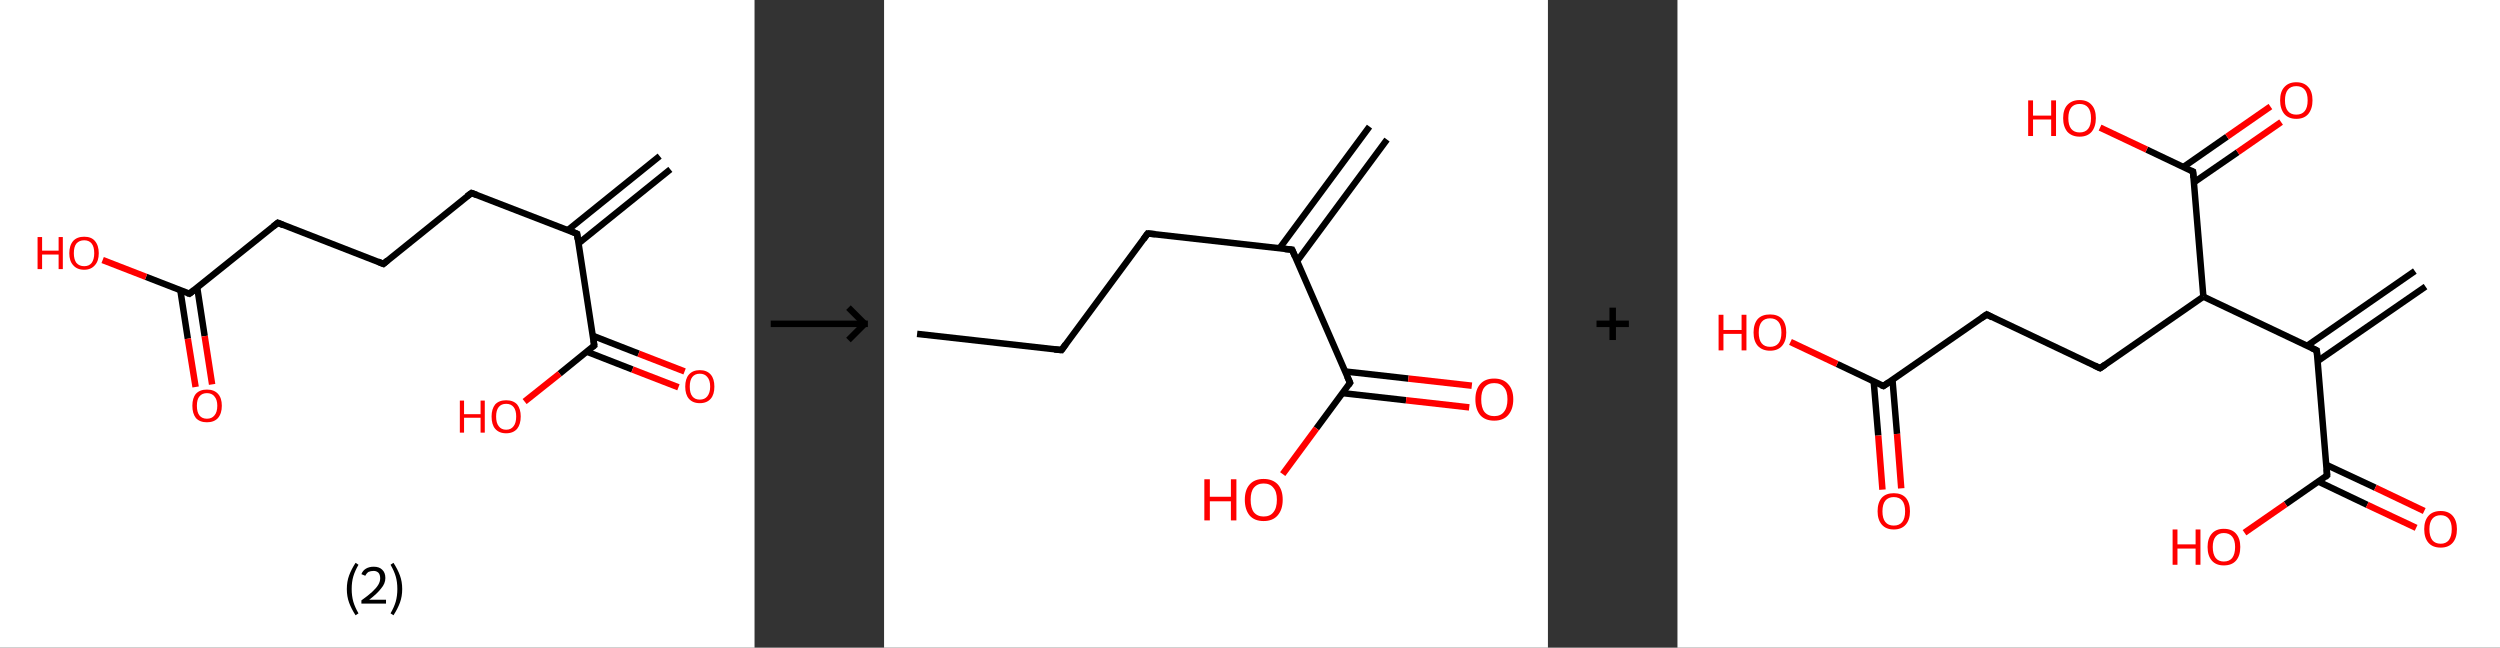<?xml version='1.0' encoding='ASCII' standalone='yes'?>
<svg xmlns="http://www.w3.org/2000/svg" xmlns:xlink="http://www.w3.org/1999/xlink" version="1.1" width="772.0px" viewBox="0 0 772.0 200.0" height="200.0px">
  <rect x="0" y="0" width="772.0" height="200.0" fill="#333333" stroke="none"/>
  <g>
    <g transform="translate(0, 0) scale(1 1) "><!-- END OF HEADER -->
<rect style="opacity:1.0;fill:#FFFFFF;stroke:none" width="233.0" height="200.0" x="0.0" y="0.0"> </rect>
<path class="bond-0 atom-0 atom-1" d="M 207.0,52.3 L 178.6,75.2" style="fill:none;fill-rule:evenodd;stroke:#000000;stroke-width:2.0px;stroke-linecap:butt;stroke-linejoin:miter;stroke-opacity:1"/>
<path class="bond-0 atom-0 atom-1" d="M 203.7,48.2 L 175.3,71.1" style="fill:none;fill-rule:evenodd;stroke:#000000;stroke-width:2.0px;stroke-linecap:butt;stroke-linejoin:miter;stroke-opacity:1"/>
<path class="bond-1 atom-1 atom-2" d="M 178.2,72.2 L 145.6,59.6" style="fill:none;fill-rule:evenodd;stroke:#000000;stroke-width:2.0px;stroke-linecap:butt;stroke-linejoin:miter;stroke-opacity:1"/>
<path class="bond-2 atom-2 atom-3" d="M 145.6,59.6 L 118.4,81.5" style="fill:none;fill-rule:evenodd;stroke:#000000;stroke-width:2.0px;stroke-linecap:butt;stroke-linejoin:miter;stroke-opacity:1"/>
<path class="bond-3 atom-3 atom-4" d="M 118.4,81.5 L 85.8,68.8" style="fill:none;fill-rule:evenodd;stroke:#000000;stroke-width:2.0px;stroke-linecap:butt;stroke-linejoin:miter;stroke-opacity:1"/>
<path class="bond-4 atom-4 atom-5" d="M 85.8,68.8 L 58.5,90.7" style="fill:none;fill-rule:evenodd;stroke:#000000;stroke-width:2.0px;stroke-linecap:butt;stroke-linejoin:miter;stroke-opacity:1"/>
<path class="bond-5 atom-5 atom-6" d="M 55.7,89.7 L 58.0,104.6" style="fill:none;fill-rule:evenodd;stroke:#000000;stroke-width:2.0px;stroke-linecap:butt;stroke-linejoin:miter;stroke-opacity:1"/>
<path class="bond-5 atom-5 atom-6" d="M 58.0,104.6 L 60.4,119.5" style="fill:none;fill-rule:evenodd;stroke:#FF0000;stroke-width:2.0px;stroke-linecap:butt;stroke-linejoin:miter;stroke-opacity:1"/>
<path class="bond-5 atom-5 atom-6" d="M 60.9,88.8 L 63.2,103.8" style="fill:none;fill-rule:evenodd;stroke:#000000;stroke-width:2.0px;stroke-linecap:butt;stroke-linejoin:miter;stroke-opacity:1"/>
<path class="bond-5 atom-5 atom-6" d="M 63.2,103.8 L 65.5,118.7" style="fill:none;fill-rule:evenodd;stroke:#FF0000;stroke-width:2.0px;stroke-linecap:butt;stroke-linejoin:miter;stroke-opacity:1"/>
<path class="bond-6 atom-5 atom-7" d="M 58.5,90.7 L 45.1,85.5" style="fill:none;fill-rule:evenodd;stroke:#000000;stroke-width:2.0px;stroke-linecap:butt;stroke-linejoin:miter;stroke-opacity:1"/>
<path class="bond-6 atom-5 atom-7" d="M 45.1,85.5 L 31.7,80.3" style="fill:none;fill-rule:evenodd;stroke:#FF0000;stroke-width:2.0px;stroke-linecap:butt;stroke-linejoin:miter;stroke-opacity:1"/>
<path class="bond-7 atom-1 atom-8" d="M 178.2,72.2 L 183.5,106.7" style="fill:none;fill-rule:evenodd;stroke:#000000;stroke-width:2.0px;stroke-linecap:butt;stroke-linejoin:miter;stroke-opacity:1"/>
<path class="bond-8 atom-8 atom-9" d="M 181.2,108.6 L 195.3,114.1" style="fill:none;fill-rule:evenodd;stroke:#000000;stroke-width:2.0px;stroke-linecap:butt;stroke-linejoin:miter;stroke-opacity:1"/>
<path class="bond-8 atom-8 atom-9" d="M 195.3,114.1 L 209.5,119.6" style="fill:none;fill-rule:evenodd;stroke:#FF0000;stroke-width:2.0px;stroke-linecap:butt;stroke-linejoin:miter;stroke-opacity:1"/>
<path class="bond-8 atom-8 atom-9" d="M 183.1,103.7 L 197.2,109.2" style="fill:none;fill-rule:evenodd;stroke:#000000;stroke-width:2.0px;stroke-linecap:butt;stroke-linejoin:miter;stroke-opacity:1"/>
<path class="bond-8 atom-8 atom-9" d="M 197.2,109.2 L 211.4,114.7" style="fill:none;fill-rule:evenodd;stroke:#FF0000;stroke-width:2.0px;stroke-linecap:butt;stroke-linejoin:miter;stroke-opacity:1"/>
<path class="bond-9 atom-8 atom-10" d="M 183.5,106.7 L 172.8,115.4" style="fill:none;fill-rule:evenodd;stroke:#000000;stroke-width:2.0px;stroke-linecap:butt;stroke-linejoin:miter;stroke-opacity:1"/>
<path class="bond-9 atom-8 atom-10" d="M 172.8,115.4 L 162.0,124.0" style="fill:none;fill-rule:evenodd;stroke:#FF0000;stroke-width:2.0px;stroke-linecap:butt;stroke-linejoin:miter;stroke-opacity:1"/>
<path d="M 176.5,71.5 L 178.2,72.2 L 178.4,73.9" style="fill:none;stroke:#000000;stroke-width:2.0px;stroke-linecap:butt;stroke-linejoin:miter;stroke-opacity:1;"/>
<path d="M 147.2,60.2 L 145.6,59.6 L 144.2,60.6" style="fill:none;stroke:#000000;stroke-width:2.0px;stroke-linecap:butt;stroke-linejoin:miter;stroke-opacity:1;"/>
<path d="M 119.7,80.4 L 118.4,81.5 L 116.7,80.8" style="fill:none;stroke:#000000;stroke-width:2.0px;stroke-linecap:butt;stroke-linejoin:miter;stroke-opacity:1;"/>
<path d="M 87.4,69.5 L 85.8,68.8 L 84.4,69.9" style="fill:none;stroke:#000000;stroke-width:2.0px;stroke-linecap:butt;stroke-linejoin:miter;stroke-opacity:1;"/>
<path d="M 59.9,89.6 L 58.5,90.7 L 57.9,90.5" style="fill:none;stroke:#000000;stroke-width:2.0px;stroke-linecap:butt;stroke-linejoin:miter;stroke-opacity:1;"/>
<path d="M 183.3,105.0 L 183.5,106.7 L 183.0,107.1" style="fill:none;stroke:#000000;stroke-width:2.0px;stroke-linecap:butt;stroke-linejoin:miter;stroke-opacity:1;"/>
<path class="atom-6" d="M 59.4 125.3 Q 59.4 122.9, 60.5 121.6 Q 61.7 120.3, 63.9 120.3 Q 66.1 120.3, 67.3 121.6 Q 68.5 122.9, 68.5 125.3 Q 68.5 127.7, 67.3 129.1 Q 66.1 130.4, 63.9 130.4 Q 61.7 130.4, 60.5 129.1 Q 59.4 127.7, 59.4 125.3 M 63.9 129.3 Q 65.4 129.3, 66.2 128.3 Q 67.1 127.3, 67.1 125.3 Q 67.1 123.4, 66.2 122.4 Q 65.4 121.4, 63.9 121.4 Q 62.4 121.4, 61.6 122.4 Q 60.8 123.3, 60.8 125.3 Q 60.8 127.3, 61.6 128.3 Q 62.4 129.3, 63.9 129.3 " fill="#FF0000"/>
<path class="atom-7" d="M 11.6 73.2 L 13.0 73.2 L 13.0 77.4 L 18.1 77.4 L 18.1 73.2 L 19.4 73.2 L 19.4 83.1 L 18.1 83.1 L 18.1 78.6 L 13.0 78.6 L 13.0 83.1 L 11.6 83.1 L 11.6 73.2 " fill="#FF0000"/>
<path class="atom-7" d="M 21.4 78.2 Q 21.4 75.8, 22.6 74.4 Q 23.8 73.1, 26.0 73.1 Q 28.2 73.1, 29.3 74.4 Q 30.5 75.8, 30.5 78.2 Q 30.5 80.6, 29.3 81.9 Q 28.1 83.3, 26.0 83.3 Q 23.8 83.3, 22.6 81.9 Q 21.4 80.6, 21.4 78.2 M 26.0 82.2 Q 27.5 82.2, 28.3 81.2 Q 29.1 80.1, 29.1 78.2 Q 29.1 76.2, 28.3 75.2 Q 27.5 74.2, 26.0 74.2 Q 24.5 74.2, 23.6 75.2 Q 22.8 76.2, 22.8 78.2 Q 22.8 80.1, 23.6 81.2 Q 24.5 82.2, 26.0 82.2 " fill="#FF0000"/>
<path class="atom-9" d="M 211.6 119.4 Q 211.6 117.0, 212.7 115.7 Q 213.9 114.3, 216.1 114.3 Q 218.3 114.3, 219.5 115.7 Q 220.6 117.0, 220.6 119.4 Q 220.6 121.8, 219.5 123.1 Q 218.3 124.5, 216.1 124.5 Q 213.9 124.5, 212.7 123.1 Q 211.6 121.8, 211.6 119.4 M 216.1 123.4 Q 217.6 123.4, 218.4 122.4 Q 219.3 121.3, 219.3 119.4 Q 219.3 117.4, 218.4 116.4 Q 217.6 115.4, 216.1 115.4 Q 214.6 115.4, 213.8 116.4 Q 213.0 117.4, 213.0 119.4 Q 213.0 121.4, 213.8 122.4 Q 214.6 123.4, 216.1 123.4 " fill="#FF0000"/>
<path class="atom-10" d="M 142.0 123.7 L 143.3 123.7 L 143.3 127.9 L 148.4 127.9 L 148.4 123.7 L 149.7 123.7 L 149.7 133.6 L 148.4 133.6 L 148.4 129.0 L 143.3 129.0 L 143.3 133.6 L 142.0 133.6 L 142.0 123.7 " fill="#FF0000"/>
<path class="atom-10" d="M 151.8 128.6 Q 151.8 126.3, 152.9 124.9 Q 154.1 123.6, 156.3 123.6 Q 158.5 123.6, 159.7 124.9 Q 160.8 126.3, 160.8 128.6 Q 160.8 131.0, 159.7 132.4 Q 158.5 133.8, 156.3 133.8 Q 154.1 133.8, 152.9 132.4 Q 151.8 131.1, 151.8 128.6 M 156.3 132.7 Q 157.8 132.7, 158.6 131.6 Q 159.4 130.6, 159.4 128.6 Q 159.4 126.7, 158.6 125.7 Q 157.8 124.7, 156.3 124.7 Q 154.8 124.7, 154.0 125.7 Q 153.2 126.7, 153.2 128.6 Q 153.2 130.6, 154.0 131.6 Q 154.8 132.7, 156.3 132.7 " fill="#FF0000"/>
<path class="legend" d="M 107.1 181.9 Q 107.1 179.6, 107.8 177.7 Q 108.5 175.8, 109.8 173.8 L 110.7 174.4 Q 109.6 176.3, 109.1 178.0 Q 108.6 179.7, 108.6 181.9 Q 108.6 184.0, 109.1 185.8 Q 109.6 187.5, 110.7 189.4 L 109.8 190.0 Q 108.5 188.0, 107.8 186.1 Q 107.1 184.2, 107.1 181.9 " fill="#000000"/>
<path class="legend" d="M 111.6 177.3 Q 112.0 176.2, 113.0 175.6 Q 114.0 175.0, 115.4 175.0 Q 117.1 175.0, 118.0 175.9 Q 119.0 176.8, 119.0 178.5 Q 119.0 180.2, 117.7 181.7 Q 116.5 183.3, 114.0 185.2 L 119.2 185.2 L 119.2 186.4 L 111.6 186.4 L 111.6 185.4 Q 113.7 183.9, 114.9 182.8 Q 116.2 181.6, 116.8 180.6 Q 117.4 179.6, 117.4 178.6 Q 117.4 177.5, 116.9 176.9 Q 116.3 176.3, 115.4 176.3 Q 114.5 176.3, 113.8 176.6 Q 113.2 177.0, 112.8 177.8 L 111.6 177.3 " fill="#000000"/>
<path class="legend" d="M 124.2 181.9 Q 124.2 184.2, 123.5 186.1 Q 122.8 188.0, 121.5 190.0 L 120.6 189.4 Q 121.7 187.5, 122.2 185.8 Q 122.7 184.0, 122.7 181.9 Q 122.7 179.7, 122.2 178.0 Q 121.7 176.3, 120.6 174.4 L 121.5 173.8 Q 122.8 175.8, 123.5 177.7 Q 124.2 179.6, 124.2 181.9 " fill="#000000"/>
</g>
    <g transform="translate(233.0, 0) scale(1 1) "><line x1="5" y1="100" x2="35" y2="100" style="stroke:rgb(0,0,0);stroke-width:2"/>
  <line x1="34" y1="100" x2="29" y2="95" style="stroke:rgb(0,0,0);stroke-width:2"/>
  <line x1="34" y1="100" x2="29" y2="105" style="stroke:rgb(0,0,0);stroke-width:2"/>
</g>
    <g transform="translate(273.0, 0) scale(1 1) "><!-- END OF HEADER -->
<rect style="opacity:1.0;fill:#FFFFFF;stroke:none" width="205.0" height="200.0" x="0.0" y="0.0"> </rect>
<path class="bond-0 atom-0 atom-1" d="M 155.3,43.1 L 127.5,80.7" style="fill:none;fill-rule:evenodd;stroke:#000000;stroke-width:2.0px;stroke-linecap:butt;stroke-linejoin:miter;stroke-opacity:1"/>
<path class="bond-0 atom-0 atom-1" d="M 149.9,39.1 L 122.1,76.7" style="fill:none;fill-rule:evenodd;stroke:#000000;stroke-width:2.0px;stroke-linecap:butt;stroke-linejoin:miter;stroke-opacity:1"/>
<path class="bond-1 atom-1 atom-2" d="M 126.0,77.1 L 81.4,72.1" style="fill:none;fill-rule:evenodd;stroke:#000000;stroke-width:2.0px;stroke-linecap:butt;stroke-linejoin:miter;stroke-opacity:1"/>
<path class="bond-2 atom-2 atom-3" d="M 81.4,72.1 L 54.8,108.1" style="fill:none;fill-rule:evenodd;stroke:#000000;stroke-width:2.0px;stroke-linecap:butt;stroke-linejoin:miter;stroke-opacity:1"/>
<path class="bond-3 atom-3 atom-4" d="M 54.8,108.1 L 10.2,103.1" style="fill:none;fill-rule:evenodd;stroke:#000000;stroke-width:2.0px;stroke-linecap:butt;stroke-linejoin:miter;stroke-opacity:1"/>
<path class="bond-4 atom-1 atom-5" d="M 126.0,77.1 L 143.9,118.2" style="fill:none;fill-rule:evenodd;stroke:#000000;stroke-width:2.0px;stroke-linecap:butt;stroke-linejoin:miter;stroke-opacity:1"/>
<path class="bond-5 atom-5 atom-6" d="M 141.6,121.4 L 161.2,123.6" style="fill:none;fill-rule:evenodd;stroke:#000000;stroke-width:2.0px;stroke-linecap:butt;stroke-linejoin:miter;stroke-opacity:1"/>
<path class="bond-5 atom-5 atom-6" d="M 161.2,123.6 L 180.7,125.8" style="fill:none;fill-rule:evenodd;stroke:#FF0000;stroke-width:2.0px;stroke-linecap:butt;stroke-linejoin:miter;stroke-opacity:1"/>
<path class="bond-5 atom-5 atom-6" d="M 142.3,114.7 L 161.9,116.9" style="fill:none;fill-rule:evenodd;stroke:#000000;stroke-width:2.0px;stroke-linecap:butt;stroke-linejoin:miter;stroke-opacity:1"/>
<path class="bond-5 atom-5 atom-6" d="M 161.9,116.9 L 181.5,119.1" style="fill:none;fill-rule:evenodd;stroke:#FF0000;stroke-width:2.0px;stroke-linecap:butt;stroke-linejoin:miter;stroke-opacity:1"/>
<path class="bond-6 atom-5 atom-7" d="M 143.9,118.2 L 133.5,132.3" style="fill:none;fill-rule:evenodd;stroke:#000000;stroke-width:2.0px;stroke-linecap:butt;stroke-linejoin:miter;stroke-opacity:1"/>
<path class="bond-6 atom-5 atom-7" d="M 133.5,132.3 L 123.1,146.4" style="fill:none;fill-rule:evenodd;stroke:#FF0000;stroke-width:2.0px;stroke-linecap:butt;stroke-linejoin:miter;stroke-opacity:1"/>
<path d="M 123.8,76.9 L 126.0,77.1 L 126.9,79.2" style="fill:none;stroke:#000000;stroke-width:2.0px;stroke-linecap:butt;stroke-linejoin:miter;stroke-opacity:1;"/>
<path d="M 83.7,72.3 L 81.4,72.1 L 80.1,73.9" style="fill:none;stroke:#000000;stroke-width:2.0px;stroke-linecap:butt;stroke-linejoin:miter;stroke-opacity:1;"/>
<path d="M 56.1,106.3 L 54.8,108.1 L 52.6,107.9" style="fill:none;stroke:#000000;stroke-width:2.0px;stroke-linecap:butt;stroke-linejoin:miter;stroke-opacity:1;"/>
<path d="M 143.0,116.2 L 143.9,118.2 L 143.4,118.9" style="fill:none;stroke:#000000;stroke-width:2.0px;stroke-linecap:butt;stroke-linejoin:miter;stroke-opacity:1;"/>
<path class="atom-6" d="M 182.6 123.3 Q 182.6 120.3, 184.1 118.6 Q 185.6 116.9, 188.4 116.9 Q 191.2 116.9, 192.7 118.6 Q 194.3 120.3, 194.3 123.3 Q 194.3 126.4, 192.7 128.2 Q 191.2 129.9, 188.4 129.9 Q 185.6 129.9, 184.1 128.2 Q 182.6 126.4, 182.6 123.3 M 188.4 128.5 Q 190.4 128.5, 191.4 127.2 Q 192.5 125.9, 192.5 123.3 Q 192.5 120.8, 191.4 119.6 Q 190.4 118.3, 188.4 118.3 Q 186.5 118.3, 185.4 119.6 Q 184.4 120.8, 184.4 123.3 Q 184.4 125.9, 185.4 127.2 Q 186.5 128.5, 188.4 128.5 " fill="#FF0000"/>
<path class="atom-7" d="M 98.9 148.0 L 100.6 148.0 L 100.6 153.4 L 107.1 153.4 L 107.1 148.0 L 108.8 148.0 L 108.8 160.7 L 107.1 160.7 L 107.1 154.8 L 100.6 154.8 L 100.6 160.7 L 98.9 160.7 L 98.9 148.0 " fill="#FF0000"/>
<path class="atom-7" d="M 111.4 154.3 Q 111.4 151.3, 112.9 149.6 Q 114.4 147.9, 117.2 147.9 Q 120.0 147.9, 121.6 149.6 Q 123.1 151.3, 123.1 154.3 Q 123.1 157.4, 121.5 159.2 Q 120.0 160.9, 117.2 160.9 Q 114.4 160.9, 112.9 159.2 Q 111.4 157.4, 111.4 154.3 M 117.2 159.5 Q 119.2 159.5, 120.2 158.2 Q 121.3 156.9, 121.3 154.3 Q 121.3 151.8, 120.2 150.6 Q 119.2 149.3, 117.2 149.3 Q 115.3 149.3, 114.2 150.6 Q 113.2 151.8, 113.2 154.3 Q 113.2 156.9, 114.2 158.2 Q 115.3 159.5, 117.2 159.5 " fill="#FF0000"/>
</g>
    <g transform="translate(478.0, 0) scale(1 1) "><line x1="15" y1="100" x2="25" y2="100" style="stroke:rgb(0,0,0);stroke-width:2"/>
  <line x1="20" y1="95" x2="20" y2="105" style="stroke:rgb(0,0,0);stroke-width:2"/>
</g>
    <g transform="translate(518.0, 0) scale(1 1) "><!-- END OF HEADER -->
<rect style="opacity:1.0;fill:#FFFFFF;stroke:none" width="254.0" height="200.0" x="0.0" y="0.0"> </rect>
<path class="bond-0 atom-0 atom-1" d="M 231.0,88.5 L 197.7,111.5" style="fill:none;fill-rule:evenodd;stroke:#000000;stroke-width:2.0px;stroke-linecap:butt;stroke-linejoin:miter;stroke-opacity:1"/>
<path class="bond-0 atom-0 atom-1" d="M 227.7,83.7 L 194.4,106.8" style="fill:none;fill-rule:evenodd;stroke:#000000;stroke-width:2.0px;stroke-linecap:butt;stroke-linejoin:miter;stroke-opacity:1"/>
<path class="bond-1 atom-1 atom-2" d="M 197.4,108.2 L 200.6,146.8" style="fill:none;fill-rule:evenodd;stroke:#000000;stroke-width:2.0px;stroke-linecap:butt;stroke-linejoin:miter;stroke-opacity:1"/>
<path class="bond-2 atom-2 atom-3" d="M 197.9,148.7 L 213.0,155.9" style="fill:none;fill-rule:evenodd;stroke:#000000;stroke-width:2.0px;stroke-linecap:butt;stroke-linejoin:miter;stroke-opacity:1"/>
<path class="bond-2 atom-2 atom-3" d="M 213.0,155.9 L 228.1,163.0" style="fill:none;fill-rule:evenodd;stroke:#FF0000;stroke-width:2.0px;stroke-linecap:butt;stroke-linejoin:miter;stroke-opacity:1"/>
<path class="bond-2 atom-2 atom-3" d="M 200.3,143.5 L 215.5,150.6" style="fill:none;fill-rule:evenodd;stroke:#000000;stroke-width:2.0px;stroke-linecap:butt;stroke-linejoin:miter;stroke-opacity:1"/>
<path class="bond-2 atom-2 atom-3" d="M 215.5,150.6 L 230.6,157.8" style="fill:none;fill-rule:evenodd;stroke:#FF0000;stroke-width:2.0px;stroke-linecap:butt;stroke-linejoin:miter;stroke-opacity:1"/>
<path class="bond-3 atom-2 atom-4" d="M 200.6,146.8 L 187.8,155.7" style="fill:none;fill-rule:evenodd;stroke:#000000;stroke-width:2.0px;stroke-linecap:butt;stroke-linejoin:miter;stroke-opacity:1"/>
<path class="bond-3 atom-2 atom-4" d="M 187.8,155.7 L 175.1,164.5" style="fill:none;fill-rule:evenodd;stroke:#FF0000;stroke-width:2.0px;stroke-linecap:butt;stroke-linejoin:miter;stroke-opacity:1"/>
<path class="bond-4 atom-1 atom-5" d="M 197.4,108.2 L 162.4,91.6" style="fill:none;fill-rule:evenodd;stroke:#000000;stroke-width:2.0px;stroke-linecap:butt;stroke-linejoin:miter;stroke-opacity:1"/>
<path class="bond-5 atom-5 atom-6" d="M 162.4,91.6 L 130.5,113.7" style="fill:none;fill-rule:evenodd;stroke:#000000;stroke-width:2.0px;stroke-linecap:butt;stroke-linejoin:miter;stroke-opacity:1"/>
<path class="bond-6 atom-6 atom-7" d="M 130.5,113.7 L 95.5,97.1" style="fill:none;fill-rule:evenodd;stroke:#000000;stroke-width:2.0px;stroke-linecap:butt;stroke-linejoin:miter;stroke-opacity:1"/>
<path class="bond-7 atom-7 atom-8" d="M 95.5,97.1 L 63.6,119.2" style="fill:none;fill-rule:evenodd;stroke:#000000;stroke-width:2.0px;stroke-linecap:butt;stroke-linejoin:miter;stroke-opacity:1"/>
<path class="bond-8 atom-8 atom-9" d="M 60.6,117.8 L 62.0,134.5" style="fill:none;fill-rule:evenodd;stroke:#000000;stroke-width:2.0px;stroke-linecap:butt;stroke-linejoin:miter;stroke-opacity:1"/>
<path class="bond-8 atom-8 atom-9" d="M 62.0,134.5 L 63.3,151.2" style="fill:none;fill-rule:evenodd;stroke:#FF0000;stroke-width:2.0px;stroke-linecap:butt;stroke-linejoin:miter;stroke-opacity:1"/>
<path class="bond-8 atom-8 atom-9" d="M 66.4,117.3 L 67.8,134.0" style="fill:none;fill-rule:evenodd;stroke:#000000;stroke-width:2.0px;stroke-linecap:butt;stroke-linejoin:miter;stroke-opacity:1"/>
<path class="bond-8 atom-8 atom-9" d="M 67.8,134.0 L 69.1,150.8" style="fill:none;fill-rule:evenodd;stroke:#FF0000;stroke-width:2.0px;stroke-linecap:butt;stroke-linejoin:miter;stroke-opacity:1"/>
<path class="bond-9 atom-8 atom-10" d="M 63.6,119.2 L 49.3,112.4" style="fill:none;fill-rule:evenodd;stroke:#000000;stroke-width:2.0px;stroke-linecap:butt;stroke-linejoin:miter;stroke-opacity:1"/>
<path class="bond-9 atom-8 atom-10" d="M 49.3,112.4 L 34.9,105.6" style="fill:none;fill-rule:evenodd;stroke:#FF0000;stroke-width:2.0px;stroke-linecap:butt;stroke-linejoin:miter;stroke-opacity:1"/>
<path class="bond-10 atom-5 atom-11" d="M 162.4,91.6 L 159.2,53.0" style="fill:none;fill-rule:evenodd;stroke:#000000;stroke-width:2.0px;stroke-linecap:butt;stroke-linejoin:miter;stroke-opacity:1"/>
<path class="bond-11 atom-11 atom-12" d="M 159.5,56.3 L 173.0,47.0" style="fill:none;fill-rule:evenodd;stroke:#000000;stroke-width:2.0px;stroke-linecap:butt;stroke-linejoin:miter;stroke-opacity:1"/>
<path class="bond-11 atom-11 atom-12" d="M 173.0,47.0 L 186.4,37.7" style="fill:none;fill-rule:evenodd;stroke:#FF0000;stroke-width:2.0px;stroke-linecap:butt;stroke-linejoin:miter;stroke-opacity:1"/>
<path class="bond-11 atom-11 atom-12" d="M 156.2,51.6 L 169.7,42.2" style="fill:none;fill-rule:evenodd;stroke:#000000;stroke-width:2.0px;stroke-linecap:butt;stroke-linejoin:miter;stroke-opacity:1"/>
<path class="bond-11 atom-11 atom-12" d="M 169.7,42.2 L 183.1,32.9" style="fill:none;fill-rule:evenodd;stroke:#FF0000;stroke-width:2.0px;stroke-linecap:butt;stroke-linejoin:miter;stroke-opacity:1"/>
<path class="bond-12 atom-11 atom-13" d="M 159.2,53.0 L 144.9,46.2" style="fill:none;fill-rule:evenodd;stroke:#000000;stroke-width:2.0px;stroke-linecap:butt;stroke-linejoin:miter;stroke-opacity:1"/>
<path class="bond-12 atom-11 atom-13" d="M 144.9,46.2 L 130.5,39.4" style="fill:none;fill-rule:evenodd;stroke:#FF0000;stroke-width:2.0px;stroke-linecap:butt;stroke-linejoin:miter;stroke-opacity:1"/>
<path d="M 197.6,110.1 L 197.4,108.2 L 195.7,107.4" style="fill:none;stroke:#000000;stroke-width:2.0px;stroke-linecap:butt;stroke-linejoin:miter;stroke-opacity:1;"/>
<path d="M 200.5,144.9 L 200.6,146.8 L 200.0,147.3" style="fill:none;stroke:#000000;stroke-width:2.0px;stroke-linecap:butt;stroke-linejoin:miter;stroke-opacity:1;"/>
<path d="M 132.1,112.6 L 130.5,113.7 L 128.8,112.9" style="fill:none;stroke:#000000;stroke-width:2.0px;stroke-linecap:butt;stroke-linejoin:miter;stroke-opacity:1;"/>
<path d="M 97.2,98.0 L 95.5,97.1 L 93.9,98.2" style="fill:none;stroke:#000000;stroke-width:2.0px;stroke-linecap:butt;stroke-linejoin:miter;stroke-opacity:1;"/>
<path d="M 65.2,118.1 L 63.6,119.2 L 62.9,118.9" style="fill:none;stroke:#000000;stroke-width:2.0px;stroke-linecap:butt;stroke-linejoin:miter;stroke-opacity:1;"/>
<path d="M 159.4,54.9 L 159.2,53.0 L 158.5,52.7" style="fill:none;stroke:#000000;stroke-width:2.0px;stroke-linecap:butt;stroke-linejoin:miter;stroke-opacity:1;"/>
<path class="atom-3" d="M 230.6 163.4 Q 230.6 160.8, 231.9 159.3 Q 233.2 157.8, 235.7 157.8 Q 238.1 157.8, 239.4 159.3 Q 240.7 160.8, 240.7 163.4 Q 240.7 166.1, 239.4 167.6 Q 238.1 169.1, 235.7 169.1 Q 233.2 169.1, 231.9 167.6 Q 230.6 166.1, 230.6 163.4 M 235.7 167.9 Q 237.3 167.9, 238.2 166.8 Q 239.1 165.6, 239.1 163.4 Q 239.1 161.3, 238.2 160.2 Q 237.3 159.1, 235.7 159.1 Q 234.0 159.1, 233.1 160.2 Q 232.2 161.3, 232.2 163.4 Q 232.2 165.6, 233.1 166.8 Q 234.0 167.9, 235.7 167.9 " fill="#FF0000"/>
<path class="atom-4" d="M 152.9 163.5 L 154.4 163.5 L 154.4 168.1 L 160.0 168.1 L 160.0 163.5 L 161.5 163.5 L 161.5 174.4 L 160.0 174.4 L 160.0 169.4 L 154.4 169.4 L 154.4 174.4 L 152.9 174.4 L 152.9 163.5 " fill="#FF0000"/>
<path class="atom-4" d="M 163.7 168.9 Q 163.7 166.3, 165.0 164.8 Q 166.3 163.3, 168.7 163.3 Q 171.2 163.3, 172.5 164.8 Q 173.8 166.3, 173.8 168.9 Q 173.8 171.6, 172.5 173.1 Q 171.2 174.6, 168.7 174.6 Q 166.3 174.6, 165.0 173.1 Q 163.7 171.6, 163.7 168.9 M 168.7 173.4 Q 170.4 173.4, 171.3 172.3 Q 172.2 171.1, 172.2 168.9 Q 172.2 166.8, 171.3 165.7 Q 170.4 164.6, 168.7 164.6 Q 167.1 164.6, 166.2 165.7 Q 165.3 166.8, 165.3 168.9 Q 165.3 171.1, 166.2 172.3 Q 167.1 173.4, 168.7 173.4 " fill="#FF0000"/>
<path class="atom-9" d="M 61.8 157.9 Q 61.8 155.2, 63.1 153.7 Q 64.4 152.3, 66.8 152.3 Q 69.2 152.3, 70.5 153.7 Q 71.8 155.2, 71.8 157.9 Q 71.8 160.5, 70.5 162.0 Q 69.2 163.5, 66.8 163.5 Q 64.4 163.5, 63.1 162.0 Q 61.8 160.5, 61.8 157.9 M 66.8 162.3 Q 68.5 162.3, 69.4 161.2 Q 70.3 160.1, 70.3 157.9 Q 70.3 155.7, 69.4 154.6 Q 68.5 153.5, 66.8 153.5 Q 65.1 153.5, 64.2 154.6 Q 63.3 155.7, 63.3 157.9 Q 63.3 160.1, 64.2 161.2 Q 65.1 162.3, 66.8 162.3 " fill="#FF0000"/>
<path class="atom-10" d="M 12.7 97.2 L 14.2 97.2 L 14.2 101.9 L 19.8 101.9 L 19.8 97.2 L 21.3 97.2 L 21.3 108.2 L 19.8 108.2 L 19.8 103.1 L 14.2 103.1 L 14.2 108.2 L 12.7 108.2 L 12.7 97.2 " fill="#FF0000"/>
<path class="atom-10" d="M 23.5 102.7 Q 23.5 100.0, 24.8 98.5 Q 26.1 97.1, 28.6 97.1 Q 31.0 97.1, 32.3 98.5 Q 33.6 100.0, 33.6 102.7 Q 33.6 105.3, 32.3 106.8 Q 31.0 108.3, 28.6 108.3 Q 26.2 108.3, 24.8 106.8 Q 23.5 105.3, 23.5 102.7 M 28.6 107.1 Q 30.3 107.1, 31.2 106.0 Q 32.1 104.9, 32.1 102.7 Q 32.1 100.5, 31.2 99.4 Q 30.3 98.3, 28.6 98.3 Q 26.9 98.3, 26.0 99.4 Q 25.1 100.5, 25.1 102.7 Q 25.1 104.9, 26.0 106.0 Q 26.9 107.1, 28.6 107.1 " fill="#FF0000"/>
<path class="atom-12" d="M 186.1 31.0 Q 186.1 28.3, 187.4 26.9 Q 188.7 25.4, 191.1 25.4 Q 193.5 25.4, 194.8 26.9 Q 196.1 28.3, 196.1 31.0 Q 196.1 33.6, 194.8 35.2 Q 193.5 36.7, 191.1 36.7 Q 188.7 36.7, 187.4 35.2 Q 186.1 33.6, 186.1 31.0 M 191.1 35.4 Q 192.8 35.4, 193.7 34.3 Q 194.6 33.2, 194.6 31.0 Q 194.6 28.8, 193.7 27.7 Q 192.8 26.6, 191.1 26.6 Q 189.4 26.6, 188.5 27.7 Q 187.6 28.8, 187.6 31.0 Q 187.6 33.2, 188.5 34.3 Q 189.4 35.4, 191.1 35.4 " fill="#FF0000"/>
<path class="atom-13" d="M 108.3 31.0 L 109.8 31.0 L 109.8 35.7 L 115.4 35.7 L 115.4 31.0 L 116.9 31.0 L 116.9 42.0 L 115.4 42.0 L 115.4 36.9 L 109.8 36.9 L 109.8 42.0 L 108.3 42.0 L 108.3 31.0 " fill="#FF0000"/>
<path class="atom-13" d="M 119.1 36.5 Q 119.1 33.8, 120.4 32.4 Q 121.8 30.9, 124.2 30.9 Q 126.6 30.9, 127.9 32.4 Q 129.2 33.8, 129.2 36.5 Q 129.2 39.1, 127.9 40.7 Q 126.6 42.2, 124.2 42.2 Q 121.8 42.2, 120.4 40.7 Q 119.1 39.1, 119.1 36.5 M 124.2 40.9 Q 125.9 40.9, 126.8 39.8 Q 127.7 38.7, 127.7 36.5 Q 127.7 34.3, 126.8 33.2 Q 125.9 32.1, 124.2 32.1 Q 122.5 32.1, 121.6 33.2 Q 120.7 34.3, 120.7 36.5 Q 120.7 38.7, 121.6 39.8 Q 122.5 40.9, 124.2 40.9 " fill="#FF0000"/>
</g>
  </g>
</svg>
